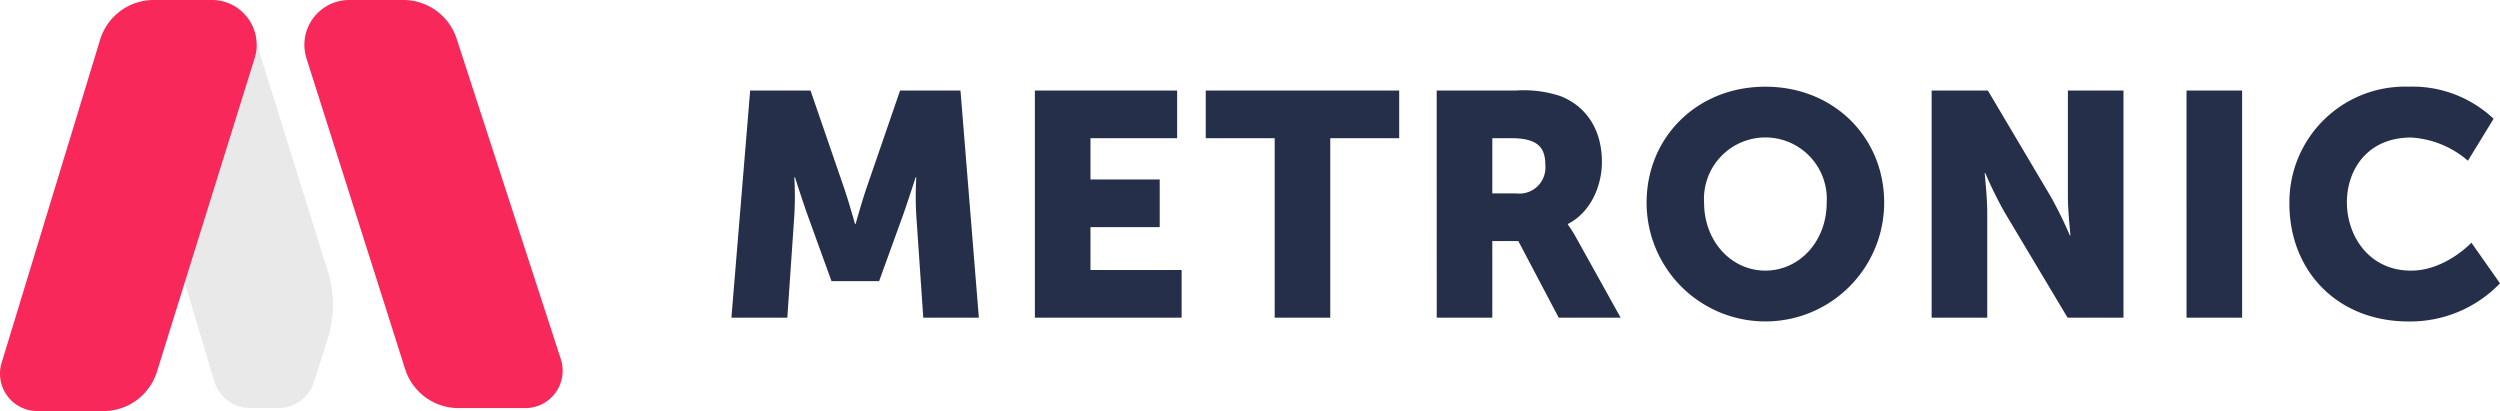<svg xmlns="http://www.w3.org/2000/svg" width="291.916" height="48" viewBox="0 0 291.916 48">
  <g id="default-logo" transform="translate(-0.91)">
    <path id="Path_3402" data-name="Path 3402" d="M40.054,31.606h6.528L47.4,19.663a39.473,39.473,0,0,0,0-4.451h.074s.89,2.782,1.484,4.451l2.782,7.678H57.3l2.782-7.678c.593-1.669,1.484-4.451,1.484-4.451h.074a39.473,39.473,0,0,0,0,4.451l.816,11.943h6.491L66.8,5.086H59.749l-3.857,11.2c-.593,1.706-1.335,4.377-1.335,4.377h-.074s-.742-2.671-1.335-4.377L49.29,5.086H42.242Zm35.434,0H92.624V26.042H81.979V21.035h8.086V15.472H81.979V10.65H92.1V5.086H75.488Zm28,0h6.491V10.65h8.049V5.086H95.439V10.65h8.049Zm18.923,0H128.9V22.667h3.041l4.711,8.939h7.233l-5.156-9.273a15.2,15.2,0,0,0-1-1.595v-.074c2.633-1.335,3.969-4.414,3.969-7.233,0-3.857-1.892-6.565-4.9-7.715a13.721,13.721,0,0,0-5.156-.631h-9.236ZM128.9,17.1V10.65h2.188c3.264,0,4.006,1.187,4.006,3.19A3.035,3.035,0,0,1,131.72,17.1Zm18.015,1.076a13.871,13.871,0,1,0,27.743,0c0-7.6-5.859-13.538-13.871-13.538S146.916,10.576,146.916,18.179Zm6.713,0a7.172,7.172,0,1,1,14.317,0c0,4.525-3.19,7.937-7.159,7.937S153.63,22.7,153.63,18.179ZM180.2,31.606h6.491V19.255c0-1.669-.3-4.525-.3-4.525h.074a47.449,47.449,0,0,0,2.225,4.525l7.381,12.351H202.6V5.086h-6.491V17.474c0,1.669.3,4.525.3,4.525h-.074a47.452,47.452,0,0,0-2.225-4.525L186.766,5.086H180.2Zm29.762,0h6.491V5.086h-6.491ZM221.974,18.29c0,7.863,5.6,13.761,13.909,13.761A14.552,14.552,0,0,0,246.565,27.6l-3.338-4.748s-3.041,3.264-7.047,3.264c-4.9,0-7.492-4.043-7.492-7.975,0-3.82,2.411-7.567,7.492-7.567a11.129,11.129,0,0,1,6.639,2.708l3-4.9a13.818,13.818,0,0,0-9.94-3.746A13.492,13.492,0,0,0,221.974,18.29Z" transform="translate(46.261 5.485)" fill="#252f4a"/>
    <path id="Path_3403" data-name="Path 3403" d="M34.979,4.521,47.146,41.939A4.364,4.364,0,0,1,43,47.652H35.2a6.545,6.545,0,0,1-6.238-4.565L17.448,6.821A5.236,5.236,0,0,1,22.439,0h6.315A6.546,6.546,0,0,1,34.979,4.521Z" transform="translate(19.25)" fill="#f8285a"/>
    <path id="Path_3404" data-name="Path 3404" d="M28.366,31.709,19.511,3.347A4.767,4.767,0,0,0,14.96,0a3.814,3.814,0,0,0-3.809,3.62L10.1,24.3a17.453,17.453,0,0,0,.71,5.891L15.1,44.539a4.364,4.364,0,0,0,4.181,3.113h3.3a4.364,4.364,0,0,0,4.157-3.038l1.6-5.027A13.092,13.092,0,0,0,28.366,31.709Z" transform="translate(10.831)" fill="#e9e9e9"/>
    <path id="Path_3405" data-name="Path 3405" d="M18.867,0h6.776a5.236,5.236,0,0,1,5,6.794L19.235,43.4A6.545,6.545,0,0,1,12.986,48H5.277A4.364,4.364,0,0,1,1.1,42.364l11.5-37.727A6.545,6.545,0,0,1,18.867,0Z" transform="translate(0)" fill="#f8285a"/>
  </g>
</svg>
